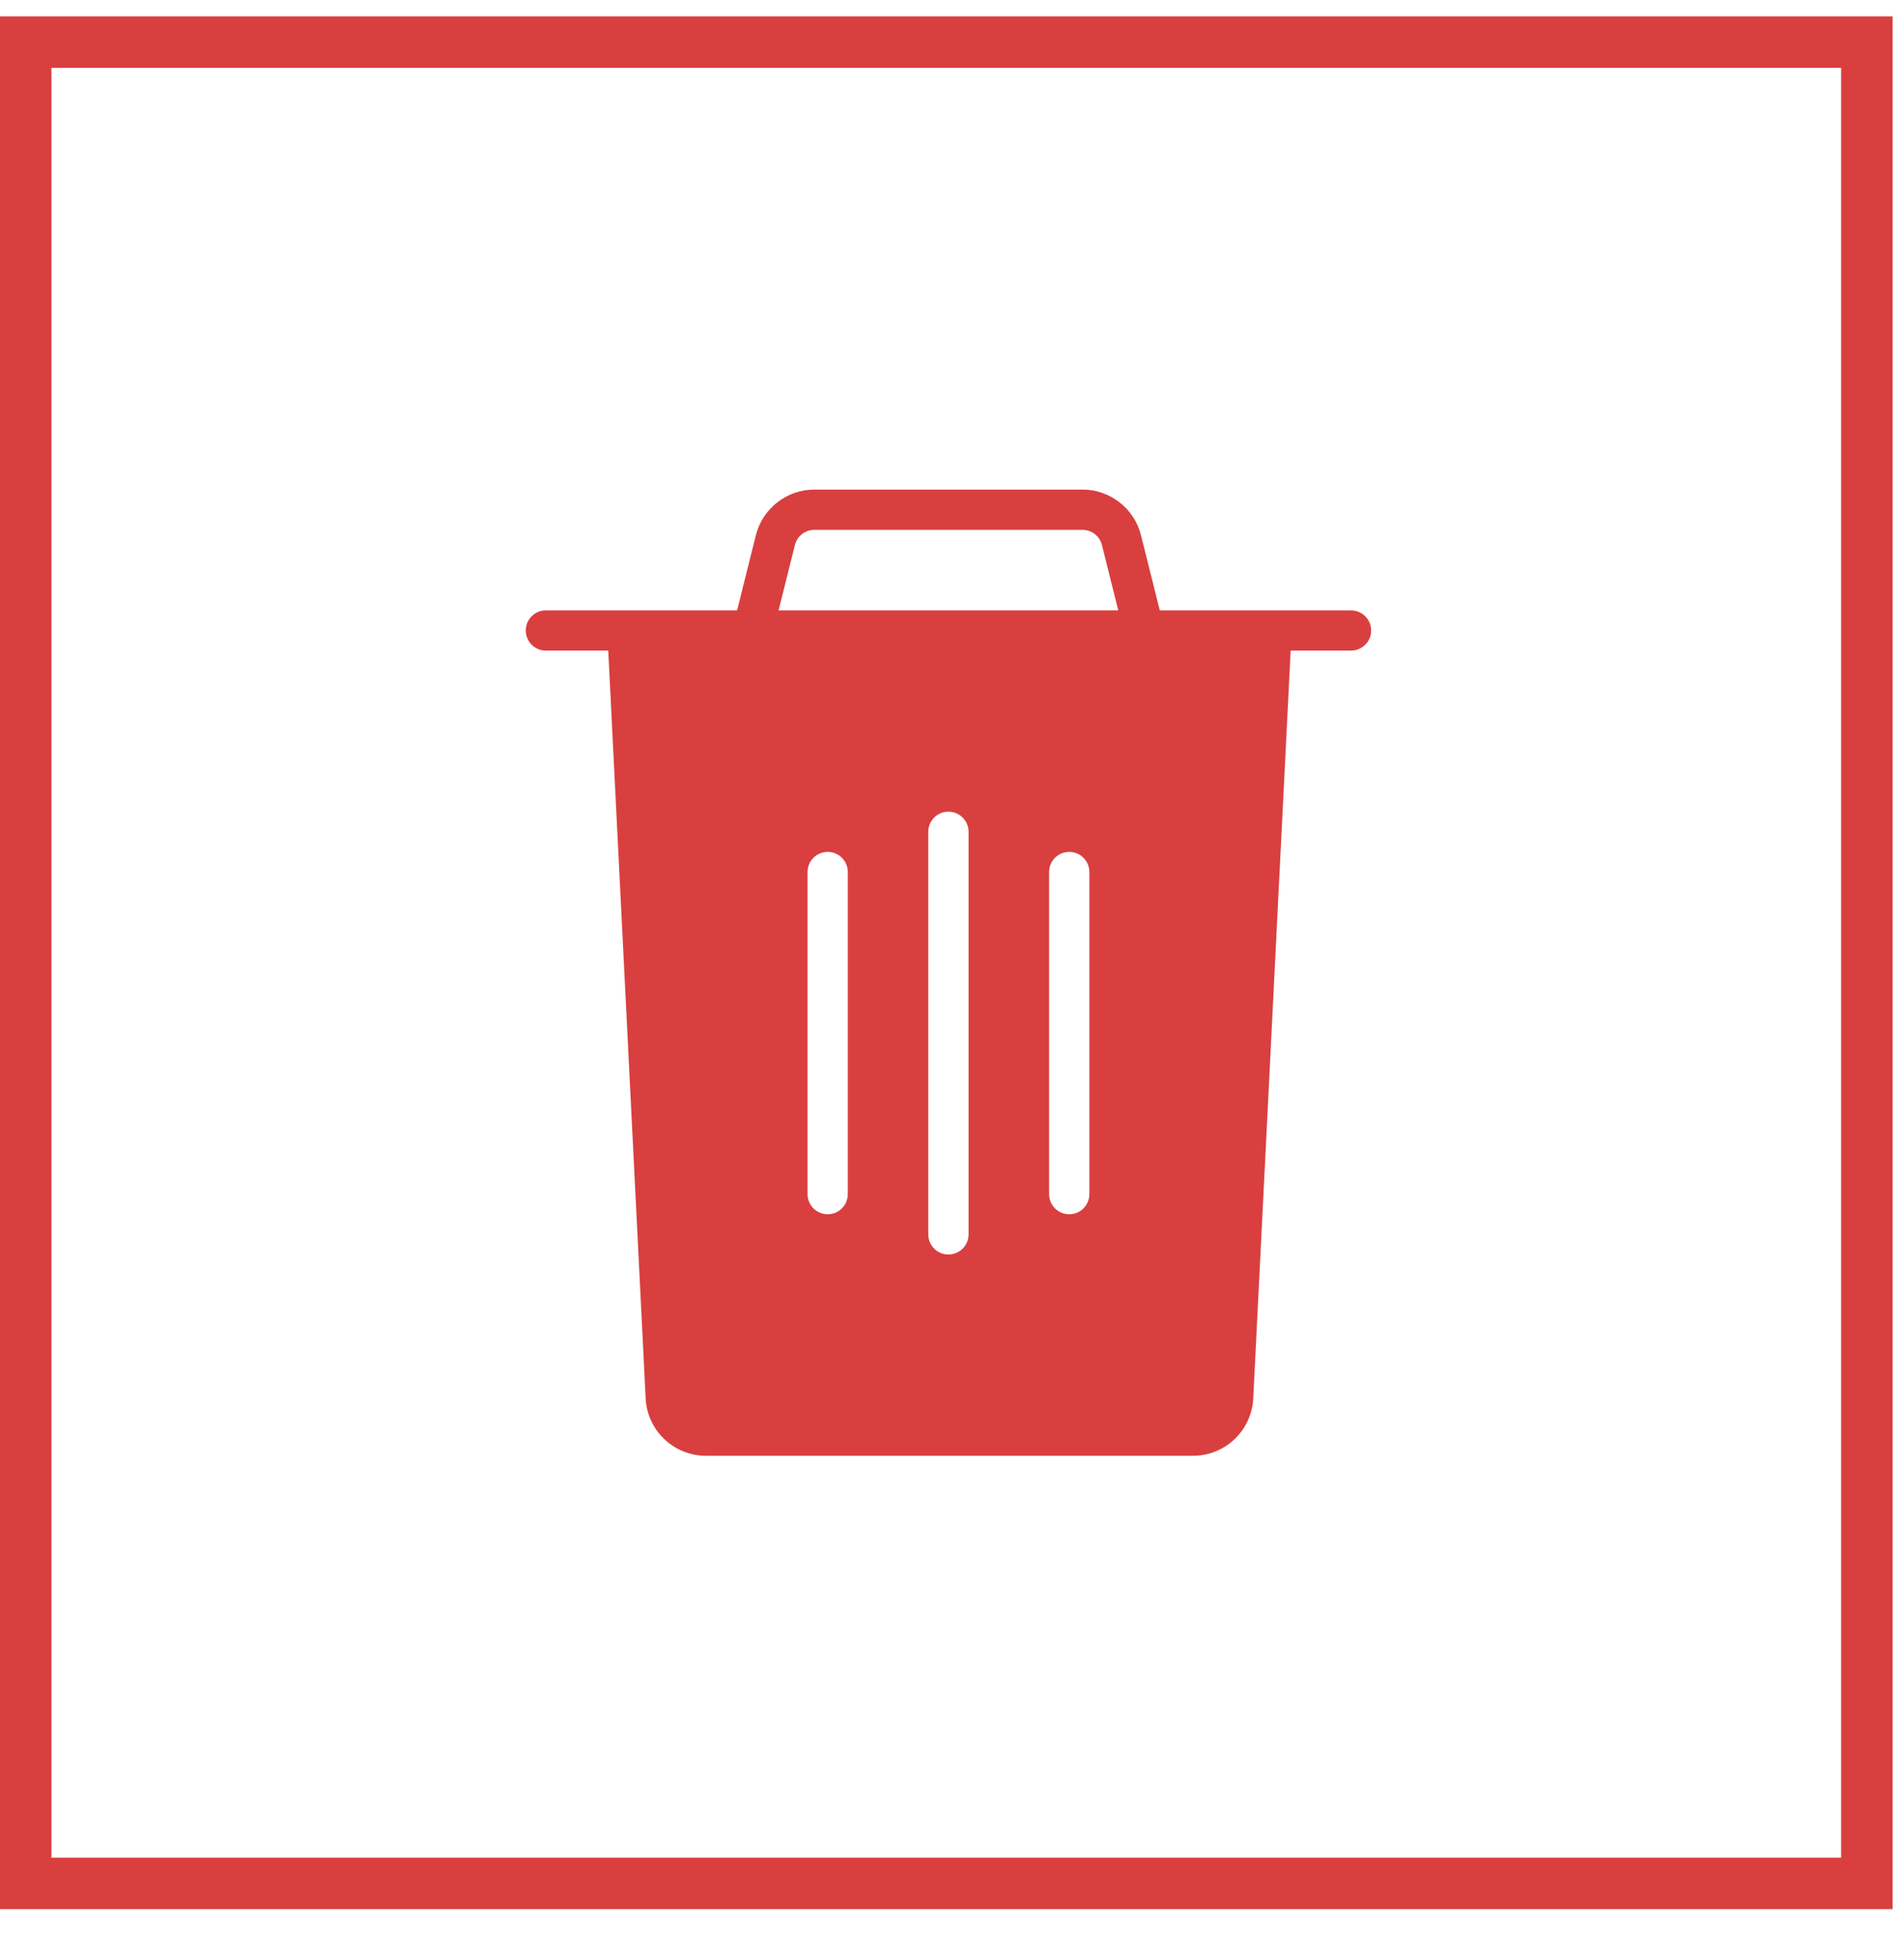 <svg width="37" height="38" viewBox="0 0 37 38" fill="none" xmlns="http://www.w3.org/2000/svg">
<rect x="0.5" y="0.818" width="35.778" height="35.778" stroke="#D93F3F"/>
<path fill-rule="evenodd" clip-rule="evenodd" d="M26.253 11.86H22.538L22.173 10.402C22.043 9.879 21.573 9.513 21.035 9.513H15.827C15.288 9.513 14.819 9.879 14.688 10.402L14.324 11.86H10.608C10.392 11.86 10.217 12.035 10.217 12.251C10.217 12.467 10.392 12.642 10.608 12.642H11.82L12.547 27.173C12.578 27.797 13.094 28.287 13.719 28.287H23.182C23.808 28.287 24.323 27.797 24.354 27.172L25.081 12.642H26.253C26.469 12.642 26.645 12.467 26.645 12.251C26.645 12.035 26.469 11.86 26.253 11.86ZM16.475 23.203C16.475 23.419 16.3 23.594 16.084 23.594C15.868 23.594 15.693 23.419 15.693 23.203V16.944C15.693 16.728 15.868 16.553 16.084 16.553C16.3 16.553 16.475 16.728 16.475 16.944V23.203ZM18.43 24.376C18.646 24.376 18.822 24.201 18.822 23.985V16.162C18.822 15.946 18.646 15.771 18.43 15.771C18.214 15.771 18.039 15.946 18.039 16.162V23.985C18.039 24.201 18.214 24.376 18.43 24.376ZM21.169 23.203C21.169 23.419 20.994 23.594 20.778 23.594C20.562 23.594 20.387 23.419 20.387 23.203V16.944C20.387 16.728 20.562 16.553 20.778 16.553C20.994 16.553 21.169 16.728 21.169 16.944V23.203ZM15.447 10.591L15.13 11.86H21.731L21.414 10.591C21.371 10.417 21.214 10.295 21.035 10.295H15.826C15.647 10.295 15.49 10.417 15.447 10.591Z" fill="#D93F3F"/>
</svg>
